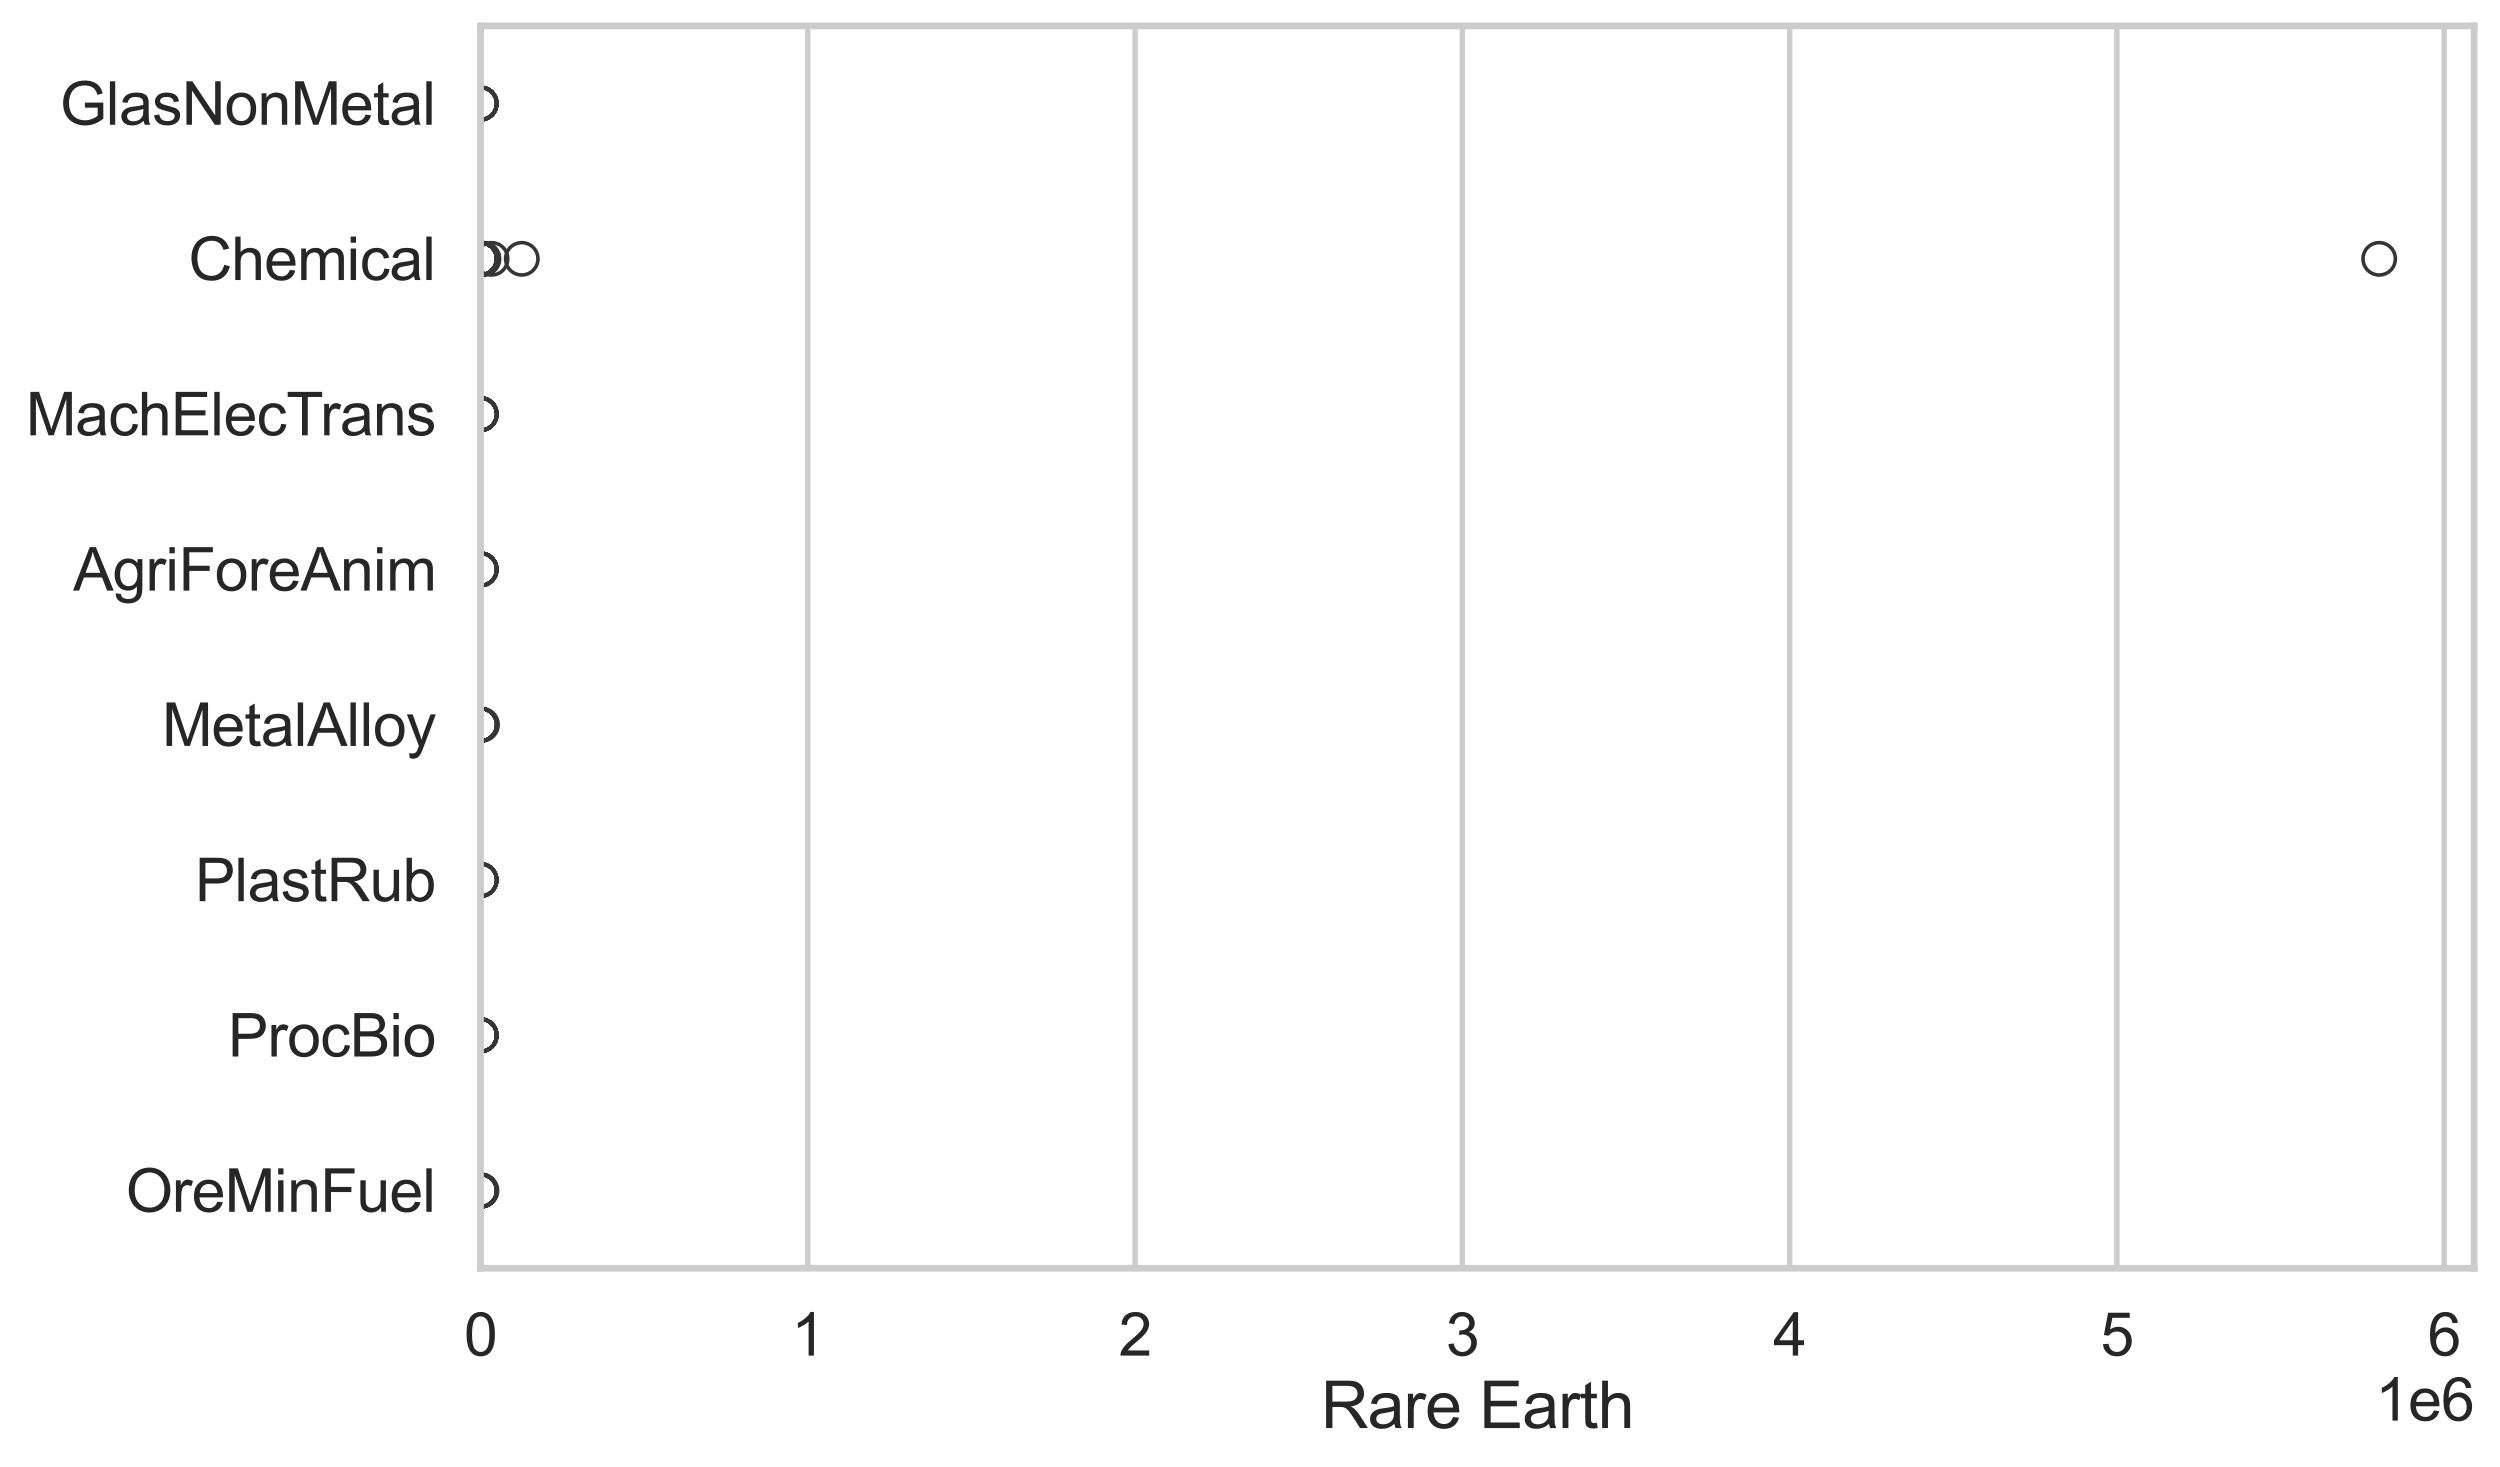 <?xml version="1.0" encoding="utf-8" standalone="no"?>
<!DOCTYPE svg PUBLIC "-//W3C//DTD SVG 1.1//EN"
  "http://www.w3.org/Graphics/SVG/1.1/DTD/svg11.dtd">
<svg xmlns:xlink="http://www.w3.org/1999/xlink" width="695.577pt" height="408.111pt" viewBox="0 0 695.577 408.111" xmlns="http://www.w3.org/2000/svg" version="1.1">
 <defs>
  <style type="text/css">*{stroke-linejoin: round; stroke-linecap: butt}</style>
 </defs>
 <g id="figure_1">
  <g id="patch_1">
   <path d="M 0 408.111 
L 695.577 408.111 
L 695.577 0 
L 0 0 
z
" style="fill: #ffffff"/>
  </g>
  <g id="axes_1">
   <g id="patch_2">
    <path d="M 133.697 352.86 
L 688.377 352.86 
L 688.377 7.2 
L 133.697 7.2 
z
" style="fill: #ffffff"/>
   </g>
   <g id="matplotlib.axis_1">
    <g id="xtick_1">
     <g id="line2d_1">
      <path d="M 133.697 352.86 
L 133.697 7.2 
" clip-path="url(#p381511a9e2)" style="fill: none; stroke: #cccccc; stroke-width: 1.5; stroke-linecap: round"/>
     </g>
     <g id="text_1">
      <!-- 0 -->
      <g style="fill: #262626" transform="translate(129.109 377.17) scale(0.165 -0.165)">
       <defs>
        <path id="ArialMT-30" d="M 266 2259 
Q 266 3072 433 3567 
Q 600 4063 929 4331 
Q 1259 4600 1759 4600 
Q 2128 4600 2406 4451 
Q 2684 4303 2865 4023 
Q 3047 3744 3150 3342 
Q 3253 2941 3253 2259 
Q 3253 1453 3087 958 
Q 2922 463 2592 192 
Q 2263 -78 1759 -78 
Q 1097 -78 719 397 
Q 266 969 266 2259 
z
M 844 2259 
Q 844 1131 1108 757 
Q 1372 384 1759 384 
Q 2147 384 2411 759 
Q 2675 1134 2675 2259 
Q 2675 3391 2411 3762 
Q 2147 4134 1753 4134 
Q 1366 4134 1134 3806 
Q 844 3388 844 2259 
z
" transform="scale(0.016)"/>
       </defs>
       <use xlink:href="#ArialMT-30"/>
      </g>
     </g>
    </g>
    <g id="xtick_2">
     <g id="line2d_2">
      <path d="M 224.755 352.86 
L 224.755 7.2 
" clip-path="url(#p381511a9e2)" style="fill: none; stroke: #cccccc; stroke-width: 1.5; stroke-linecap: round"/>
     </g>
     <g id="text_2">
      <!-- 1 -->
      <g style="fill: #262626" transform="translate(220.168 377.17) scale(0.165 -0.165)">
       <defs>
        <path id="ArialMT-31" d="M 2384 0 
L 1822 0 
L 1822 3584 
Q 1619 3391 1289 3197 
Q 959 3003 697 2906 
L 697 3450 
Q 1169 3672 1522 3987 
Q 1875 4303 2022 4600 
L 2384 4600 
L 2384 0 
z
" transform="scale(0.016)"/>
       </defs>
       <use xlink:href="#ArialMT-31"/>
      </g>
     </g>
    </g>
    <g id="xtick_3">
     <g id="line2d_3">
      <path d="M 315.814 352.86 
L 315.814 7.2 
" clip-path="url(#p381511a9e2)" style="fill: none; stroke: #cccccc; stroke-width: 1.5; stroke-linecap: round"/>
     </g>
     <g id="text_3">
      <!-- 2 -->
      <g style="fill: #262626" transform="translate(311.226 377.17) scale(0.165 -0.165)">
       <defs>
        <path id="ArialMT-32" d="M 3222 541 
L 3222 0 
L 194 0 
Q 188 203 259 391 
Q 375 700 629 1000 
Q 884 1300 1366 1694 
Q 2113 2306 2375 2664 
Q 2638 3022 2638 3341 
Q 2638 3675 2398 3904 
Q 2159 4134 1775 4134 
Q 1369 4134 1125 3890 
Q 881 3647 878 3216 
L 300 3275 
Q 359 3922 746 4261 
Q 1134 4600 1788 4600 
Q 2447 4600 2831 4234 
Q 3216 3869 3216 3328 
Q 3216 3053 3103 2787 
Q 2991 2522 2730 2228 
Q 2469 1934 1863 1422 
Q 1356 997 1212 845 
Q 1069 694 975 541 
L 3222 541 
z
" transform="scale(0.016)"/>
       </defs>
       <use xlink:href="#ArialMT-32"/>
      </g>
     </g>
    </g>
    <g id="xtick_4">
     <g id="line2d_4">
      <path d="M 406.873 352.86 
L 406.873 7.2 
" clip-path="url(#p381511a9e2)" style="fill: none; stroke: #cccccc; stroke-width: 1.5; stroke-linecap: round"/>
     </g>
     <g id="text_4">
      <!-- 3 -->
      <g style="fill: #262626" transform="translate(402.285 377.17) scale(0.165 -0.165)">
       <defs>
        <path id="ArialMT-33" d="M 269 1209 
L 831 1284 
Q 928 806 1161 595 
Q 1394 384 1728 384 
Q 2125 384 2398 659 
Q 2672 934 2672 1341 
Q 2672 1728 2419 1979 
Q 2166 2231 1775 2231 
Q 1616 2231 1378 2169 
L 1441 2663 
Q 1497 2656 1531 2656 
Q 1891 2656 2178 2843 
Q 2466 3031 2466 3422 
Q 2466 3731 2256 3934 
Q 2047 4138 1716 4138 
Q 1388 4138 1169 3931 
Q 950 3725 888 3313 
L 325 3413 
Q 428 3978 793 4289 
Q 1159 4600 1703 4600 
Q 2078 4600 2393 4439 
Q 2709 4278 2876 4000 
Q 3044 3722 3044 3409 
Q 3044 3113 2884 2869 
Q 2725 2625 2413 2481 
Q 2819 2388 3044 2092 
Q 3269 1797 3269 1353 
Q 3269 753 2831 336 
Q 2394 -81 1725 -81 
Q 1122 -81 723 278 
Q 325 638 269 1209 
z
" transform="scale(0.016)"/>
       </defs>
       <use xlink:href="#ArialMT-33"/>
      </g>
     </g>
    </g>
    <g id="xtick_5">
     <g id="line2d_5">
      <path d="M 497.931 352.86 
L 497.931 7.2 
" clip-path="url(#p381511a9e2)" style="fill: none; stroke: #cccccc; stroke-width: 1.5; stroke-linecap: round"/>
     </g>
     <g id="text_5">
      <!-- 4 -->
      <g style="fill: #262626" transform="translate(493.343 377.17) scale(0.165 -0.165)">
       <defs>
        <path id="ArialMT-34" d="M 2069 0 
L 2069 1097 
L 81 1097 
L 81 1613 
L 2172 4581 
L 2631 4581 
L 2631 1613 
L 3250 1613 
L 3250 1097 
L 2631 1097 
L 2631 0 
L 2069 0 
z
M 2069 1613 
L 2069 3678 
L 634 1613 
L 2069 1613 
z
" transform="scale(0.016)"/>
       </defs>
       <use xlink:href="#ArialMT-34"/>
      </g>
     </g>
    </g>
    <g id="xtick_6">
     <g id="line2d_6">
      <path d="M 588.99 352.86 
L 588.99 7.2 
" clip-path="url(#p381511a9e2)" style="fill: none; stroke: #cccccc; stroke-width: 1.5; stroke-linecap: round"/>
     </g>
     <g id="text_6">
      <!-- 5 -->
      <g style="fill: #262626" transform="translate(584.402 377.17) scale(0.165 -0.165)">
       <defs>
        <path id="ArialMT-35" d="M 266 1200 
L 856 1250 
Q 922 819 1161 601 
Q 1400 384 1738 384 
Q 2144 384 2425 690 
Q 2706 997 2706 1503 
Q 2706 1984 2436 2262 
Q 2166 2541 1728 2541 
Q 1456 2541 1237 2417 
Q 1019 2294 894 2097 
L 366 2166 
L 809 4519 
L 3088 4519 
L 3088 3981 
L 1259 3981 
L 1013 2750 
Q 1425 3038 1878 3038 
Q 2478 3038 2890 2622 
Q 3303 2206 3303 1553 
Q 3303 931 2941 478 
Q 2500 -78 1738 -78 
Q 1113 -78 717 272 
Q 322 622 266 1200 
z
" transform="scale(0.016)"/>
       </defs>
       <use xlink:href="#ArialMT-35"/>
      </g>
     </g>
    </g>
    <g id="xtick_7">
     <g id="line2d_7">
      <path d="M 680.048 352.86 
L 680.048 7.2 
" clip-path="url(#p381511a9e2)" style="fill: none; stroke: #cccccc; stroke-width: 1.5; stroke-linecap: round"/>
     </g>
     <g id="text_7">
      <!-- 6 -->
      <g style="fill: #262626" transform="translate(675.46 377.17) scale(0.165 -0.165)">
       <defs>
        <path id="ArialMT-36" d="M 3184 3459 
L 2625 3416 
Q 2550 3747 2413 3897 
Q 2184 4138 1850 4138 
Q 1581 4138 1378 3988 
Q 1113 3794 959 3422 
Q 806 3050 800 2363 
Q 1003 2672 1297 2822 
Q 1591 2972 1913 2972 
Q 2475 2972 2870 2558 
Q 3266 2144 3266 1488 
Q 3266 1056 3080 686 
Q 2894 316 2569 119 
Q 2244 -78 1831 -78 
Q 1128 -78 684 439 
Q 241 956 241 2144 
Q 241 3472 731 4075 
Q 1159 4600 1884 4600 
Q 2425 4600 2770 4297 
Q 3116 3994 3184 3459 
z
M 888 1484 
Q 888 1194 1011 928 
Q 1134 663 1356 523 
Q 1578 384 1822 384 
Q 2178 384 2434 671 
Q 2691 959 2691 1453 
Q 2691 1928 2437 2201 
Q 2184 2475 1800 2475 
Q 1419 2475 1153 2201 
Q 888 1928 888 1484 
z
" transform="scale(0.016)"/>
       </defs>
       <use xlink:href="#ArialMT-36"/>
      </g>
     </g>
    </g>
    <g id="text_8">
     <!-- Rare Earth -->
     <g style="fill: #262626" transform="translate(367.521 397.334) scale(0.18 -0.18)">
      <defs>
       <path id="ArialMT-52" d="M 503 0 
L 503 4581 
L 2534 4581 
Q 3147 4581 3465 4457 
Q 3784 4334 3975 4021 
Q 4166 3709 4166 3331 
Q 4166 2844 3850 2509 
Q 3534 2175 2875 2084 
Q 3116 1969 3241 1856 
Q 3506 1613 3744 1247 
L 4541 0 
L 3778 0 
L 3172 953 
Q 2906 1366 2734 1584 
Q 2563 1803 2427 1890 
Q 2291 1978 2150 2013 
Q 2047 2034 1813 2034 
L 1109 2034 
L 1109 0 
L 503 0 
z
M 1109 2559 
L 2413 2559 
Q 2828 2559 3062 2645 
Q 3297 2731 3419 2920 
Q 3541 3109 3541 3331 
Q 3541 3656 3305 3865 
Q 3069 4075 2559 4075 
L 1109 4075 
L 1109 2559 
z
" transform="scale(0.016)"/>
       <path id="ArialMT-61" d="M 2588 409 
Q 2275 144 1986 34 
Q 1697 -75 1366 -75 
Q 819 -75 525 192 
Q 231 459 231 875 
Q 231 1119 342 1320 
Q 453 1522 633 1644 
Q 813 1766 1038 1828 
Q 1203 1872 1538 1913 
Q 2219 1994 2541 2106 
Q 2544 2222 2544 2253 
Q 2544 2597 2384 2738 
Q 2169 2928 1744 2928 
Q 1347 2928 1158 2789 
Q 969 2650 878 2297 
L 328 2372 
Q 403 2725 575 2942 
Q 747 3159 1072 3276 
Q 1397 3394 1825 3394 
Q 2250 3394 2515 3294 
Q 2781 3194 2906 3042 
Q 3031 2891 3081 2659 
Q 3109 2516 3109 2141 
L 3109 1391 
Q 3109 606 3145 398 
Q 3181 191 3288 0 
L 2700 0 
Q 2613 175 2588 409 
z
M 2541 1666 
Q 2234 1541 1622 1453 
Q 1275 1403 1131 1340 
Q 988 1278 909 1158 
Q 831 1038 831 891 
Q 831 666 1001 516 
Q 1172 366 1500 366 
Q 1825 366 2078 508 
Q 2331 650 2450 897 
Q 2541 1088 2541 1459 
L 2541 1666 
z
" transform="scale(0.016)"/>
       <path id="ArialMT-72" d="M 416 0 
L 416 3319 
L 922 3319 
L 922 2816 
Q 1116 3169 1280 3281 
Q 1444 3394 1641 3394 
Q 1925 3394 2219 3213 
L 2025 2691 
Q 1819 2813 1613 2813 
Q 1428 2813 1281 2702 
Q 1134 2591 1072 2394 
Q 978 2094 978 1738 
L 978 0 
L 416 0 
z
" transform="scale(0.016)"/>
       <path id="ArialMT-65" d="M 2694 1069 
L 3275 997 
Q 3138 488 2766 206 
Q 2394 -75 1816 -75 
Q 1088 -75 661 373 
Q 234 822 234 1631 
Q 234 2469 665 2931 
Q 1097 3394 1784 3394 
Q 2450 3394 2872 2941 
Q 3294 2488 3294 1666 
Q 3294 1616 3291 1516 
L 816 1516 
Q 847 969 1125 678 
Q 1403 388 1819 388 
Q 2128 388 2347 550 
Q 2566 713 2694 1069 
z
M 847 1978 
L 2700 1978 
Q 2663 2397 2488 2606 
Q 2219 2931 1791 2931 
Q 1403 2931 1139 2672 
Q 875 2413 847 1978 
z
" transform="scale(0.016)"/>
       <path id="ArialMT-20" transform="scale(0.016)"/>
       <path id="ArialMT-45" d="M 506 0 
L 506 4581 
L 3819 4581 
L 3819 4041 
L 1113 4041 
L 1113 2638 
L 3647 2638 
L 3647 2100 
L 1113 2100 
L 1113 541 
L 3925 541 
L 3925 0 
L 506 0 
z
" transform="scale(0.016)"/>
       <path id="ArialMT-74" d="M 1650 503 
L 1731 6 
Q 1494 -44 1306 -44 
Q 1000 -44 831 53 
Q 663 150 594 308 
Q 525 466 525 972 
L 525 2881 
L 113 2881 
L 113 3319 
L 525 3319 
L 525 4141 
L 1084 4478 
L 1084 3319 
L 1650 3319 
L 1650 2881 
L 1084 2881 
L 1084 941 
Q 1084 700 1114 631 
Q 1144 563 1211 522 
Q 1278 481 1403 481 
Q 1497 481 1650 503 
z
" transform="scale(0.016)"/>
       <path id="ArialMT-68" d="M 422 0 
L 422 4581 
L 984 4581 
L 984 2938 
Q 1378 3394 1978 3394 
Q 2347 3394 2619 3248 
Q 2891 3103 3008 2847 
Q 3125 2591 3125 2103 
L 3125 0 
L 2563 0 
L 2563 2103 
Q 2563 2525 2380 2717 
Q 2197 2909 1863 2909 
Q 1613 2909 1392 2779 
Q 1172 2650 1078 2428 
Q 984 2206 984 1816 
L 984 0 
L 422 0 
z
" transform="scale(0.016)"/>
      </defs>
      <use xlink:href="#ArialMT-52"/>
      <use xlink:href="#ArialMT-61" transform="translate(72.217 0)"/>
      <use xlink:href="#ArialMT-72" transform="translate(127.832 0)"/>
      <use xlink:href="#ArialMT-65" transform="translate(161.133 0)"/>
      <use xlink:href="#ArialMT-20" transform="translate(216.748 0)"/>
      <use xlink:href="#ArialMT-45" transform="translate(244.531 0)"/>
      <use xlink:href="#ArialMT-61" transform="translate(311.23 0)"/>
      <use xlink:href="#ArialMT-72" transform="translate(366.846 0)"/>
      <use xlink:href="#ArialMT-74" transform="translate(400.146 0)"/>
      <use xlink:href="#ArialMT-68" transform="translate(427.93 0)"/>
     </g>
    </g>
    <g id="text_9">
     <!-- 1e6 -->
     <g style="fill: #262626" transform="translate(660.85 395.26) scale(0.165 -0.165)">
      <use xlink:href="#ArialMT-31"/>
      <use xlink:href="#ArialMT-65" transform="translate(55.615 0)"/>
      <use xlink:href="#ArialMT-36" transform="translate(111.23 0)"/>
     </g>
    </g>
   </g>
   <g id="matplotlib.axis_2">
    <g id="ytick_1">
     <g id="text_10">
      <!-- GlasNonMetal -->
      <g style="fill: #262626" transform="translate(16.659 34.709) scale(0.165 -0.165)">
       <defs>
        <path id="ArialMT-47" d="M 2638 1797 
L 2638 2334 
L 4578 2338 
L 4578 638 
Q 4131 281 3656 101 
Q 3181 -78 2681 -78 
Q 2006 -78 1454 211 
Q 903 500 622 1047 
Q 341 1594 341 2269 
Q 341 2938 620 3517 
Q 900 4097 1425 4378 
Q 1950 4659 2634 4659 
Q 3131 4659 3532 4498 
Q 3934 4338 4162 4050 
Q 4391 3763 4509 3300 
L 3963 3150 
Q 3859 3500 3706 3700 
Q 3553 3900 3268 4020 
Q 2984 4141 2638 4141 
Q 2222 4141 1919 4014 
Q 1616 3888 1430 3681 
Q 1244 3475 1141 3228 
Q 966 2803 966 2306 
Q 966 1694 1177 1281 
Q 1388 869 1791 669 
Q 2194 469 2647 469 
Q 3041 469 3416 620 
Q 3791 772 3984 944 
L 3984 1797 
L 2638 1797 
z
" transform="scale(0.016)"/>
        <path id="ArialMT-6c" d="M 409 0 
L 409 4581 
L 972 4581 
L 972 0 
L 409 0 
z
" transform="scale(0.016)"/>
        <path id="ArialMT-73" d="M 197 991 
L 753 1078 
Q 800 744 1014 566 
Q 1228 388 1613 388 
Q 2000 388 2187 545 
Q 2375 703 2375 916 
Q 2375 1106 2209 1216 
Q 2094 1291 1634 1406 
Q 1016 1563 777 1677 
Q 538 1791 414 1992 
Q 291 2194 291 2438 
Q 291 2659 392 2848 
Q 494 3038 669 3163 
Q 800 3259 1026 3326 
Q 1253 3394 1513 3394 
Q 1903 3394 2198 3281 
Q 2494 3169 2634 2976 
Q 2775 2784 2828 2463 
L 2278 2388 
Q 2241 2644 2061 2787 
Q 1881 2931 1553 2931 
Q 1166 2931 1000 2803 
Q 834 2675 834 2503 
Q 834 2394 903 2306 
Q 972 2216 1119 2156 
Q 1203 2125 1616 2013 
Q 2213 1853 2448 1751 
Q 2684 1650 2818 1456 
Q 2953 1263 2953 975 
Q 2953 694 2789 445 
Q 2625 197 2315 61 
Q 2006 -75 1616 -75 
Q 969 -75 630 194 
Q 291 463 197 991 
z
" transform="scale(0.016)"/>
        <path id="ArialMT-4e" d="M 488 0 
L 488 4581 
L 1109 4581 
L 3516 984 
L 3516 4581 
L 4097 4581 
L 4097 0 
L 3475 0 
L 1069 3600 
L 1069 0 
L 488 0 
z
" transform="scale(0.016)"/>
        <path id="ArialMT-6f" d="M 213 1659 
Q 213 2581 725 3025 
Q 1153 3394 1769 3394 
Q 2453 3394 2887 2945 
Q 3322 2497 3322 1706 
Q 3322 1066 3130 698 
Q 2938 331 2570 128 
Q 2203 -75 1769 -75 
Q 1072 -75 642 372 
Q 213 819 213 1659 
z
M 791 1659 
Q 791 1022 1069 705 
Q 1347 388 1769 388 
Q 2188 388 2466 706 
Q 2744 1025 2744 1678 
Q 2744 2294 2464 2611 
Q 2184 2928 1769 2928 
Q 1347 2928 1069 2612 
Q 791 2297 791 1659 
z
" transform="scale(0.016)"/>
        <path id="ArialMT-6e" d="M 422 0 
L 422 3319 
L 928 3319 
L 928 2847 
Q 1294 3394 1984 3394 
Q 2284 3394 2536 3286 
Q 2788 3178 2913 3003 
Q 3038 2828 3088 2588 
Q 3119 2431 3119 2041 
L 3119 0 
L 2556 0 
L 2556 2019 
Q 2556 2363 2490 2533 
Q 2425 2703 2258 2804 
Q 2091 2906 1866 2906 
Q 1506 2906 1245 2678 
Q 984 2450 984 1813 
L 984 0 
L 422 0 
z
" transform="scale(0.016)"/>
        <path id="ArialMT-4d" d="M 475 0 
L 475 4581 
L 1388 4581 
L 2472 1338 
Q 2622 884 2691 659 
Q 2769 909 2934 1394 
L 4031 4581 
L 4847 4581 
L 4847 0 
L 4263 0 
L 4263 3834 
L 2931 0 
L 2384 0 
L 1059 3900 
L 1059 0 
L 475 0 
z
" transform="scale(0.016)"/>
       </defs>
       <use xlink:href="#ArialMT-47"/>
       <use xlink:href="#ArialMT-6c" transform="translate(77.783 0)"/>
       <use xlink:href="#ArialMT-61" transform="translate(100 0)"/>
       <use xlink:href="#ArialMT-73" transform="translate(155.615 0)"/>
       <use xlink:href="#ArialMT-4e" transform="translate(205.615 0)"/>
       <use xlink:href="#ArialMT-6f" transform="translate(277.832 0)"/>
       <use xlink:href="#ArialMT-6e" transform="translate(333.447 0)"/>
       <use xlink:href="#ArialMT-4d" transform="translate(389.062 0)"/>
       <use xlink:href="#ArialMT-65" transform="translate(472.363 0)"/>
       <use xlink:href="#ArialMT-74" transform="translate(527.979 0)"/>
       <use xlink:href="#ArialMT-61" transform="translate(555.762 0)"/>
       <use xlink:href="#ArialMT-6c" transform="translate(611.377 0)"/>
      </g>
     </g>
    </g>
    <g id="ytick_2">
     <g id="text_11">
      <!-- Chemical -->
      <g style="fill: #262626" transform="translate(52.428 77.916) scale(0.165 -0.165)">
       <defs>
        <path id="ArialMT-43" d="M 3763 1606 
L 4369 1453 
Q 4178 706 3683 314 
Q 3188 -78 2472 -78 
Q 1731 -78 1267 223 
Q 803 525 561 1097 
Q 319 1669 319 2325 
Q 319 3041 592 3573 
Q 866 4106 1370 4382 
Q 1875 4659 2481 4659 
Q 3169 4659 3637 4309 
Q 4106 3959 4291 3325 
L 3694 3184 
Q 3534 3684 3231 3912 
Q 2928 4141 2469 4141 
Q 1941 4141 1586 3887 
Q 1231 3634 1087 3207 
Q 944 2781 944 2328 
Q 944 1744 1114 1308 
Q 1284 872 1643 656 
Q 2003 441 2422 441 
Q 2931 441 3284 734 
Q 3638 1028 3763 1606 
z
" transform="scale(0.016)"/>
        <path id="ArialMT-6d" d="M 422 0 
L 422 3319 
L 925 3319 
L 925 2853 
Q 1081 3097 1340 3245 
Q 1600 3394 1931 3394 
Q 2300 3394 2536 3241 
Q 2772 3088 2869 2813 
Q 3263 3394 3894 3394 
Q 4388 3394 4653 3120 
Q 4919 2847 4919 2278 
L 4919 0 
L 4359 0 
L 4359 2091 
Q 4359 2428 4304 2576 
Q 4250 2725 4106 2815 
Q 3963 2906 3769 2906 
Q 3419 2906 3187 2673 
Q 2956 2441 2956 1928 
L 2956 0 
L 2394 0 
L 2394 2156 
Q 2394 2531 2256 2718 
Q 2119 2906 1806 2906 
Q 1569 2906 1367 2781 
Q 1166 2656 1075 2415 
Q 984 2175 984 1722 
L 984 0 
L 422 0 
z
" transform="scale(0.016)"/>
        <path id="ArialMT-69" d="M 425 3934 
L 425 4581 
L 988 4581 
L 988 3934 
L 425 3934 
z
M 425 0 
L 425 3319 
L 988 3319 
L 988 0 
L 425 0 
z
" transform="scale(0.016)"/>
        <path id="ArialMT-63" d="M 2588 1216 
L 3141 1144 
Q 3050 572 2676 248 
Q 2303 -75 1759 -75 
Q 1078 -75 664 370 
Q 250 816 250 1647 
Q 250 2184 428 2587 
Q 606 2991 970 3192 
Q 1334 3394 1763 3394 
Q 2303 3394 2647 3120 
Q 2991 2847 3088 2344 
L 2541 2259 
Q 2463 2594 2264 2762 
Q 2066 2931 1784 2931 
Q 1359 2931 1093 2626 
Q 828 2322 828 1663 
Q 828 994 1084 691 
Q 1341 388 1753 388 
Q 2084 388 2306 591 
Q 2528 794 2588 1216 
z
" transform="scale(0.016)"/>
       </defs>
       <use xlink:href="#ArialMT-43"/>
       <use xlink:href="#ArialMT-68" transform="translate(72.217 0)"/>
       <use xlink:href="#ArialMT-65" transform="translate(127.832 0)"/>
       <use xlink:href="#ArialMT-6d" transform="translate(183.447 0)"/>
       <use xlink:href="#ArialMT-69" transform="translate(266.748 0)"/>
       <use xlink:href="#ArialMT-63" transform="translate(288.965 0)"/>
       <use xlink:href="#ArialMT-61" transform="translate(338.965 0)"/>
       <use xlink:href="#ArialMT-6c" transform="translate(394.58 0)"/>
      </g>
     </g>
    </g>
    <g id="ytick_3">
     <g id="text_12">
      <!-- MachElecTrans -->
      <g style="fill: #262626" transform="translate(7.2 121.124) scale(0.165 -0.165)">
       <defs>
        <path id="ArialMT-54" d="M 1659 0 
L 1659 4041 
L 150 4041 
L 150 4581 
L 3781 4581 
L 3781 4041 
L 2266 4041 
L 2266 0 
L 1659 0 
z
" transform="scale(0.016)"/>
       </defs>
       <use xlink:href="#ArialMT-4d"/>
       <use xlink:href="#ArialMT-61" transform="translate(83.301 0)"/>
       <use xlink:href="#ArialMT-63" transform="translate(138.916 0)"/>
       <use xlink:href="#ArialMT-68" transform="translate(188.916 0)"/>
       <use xlink:href="#ArialMT-45" transform="translate(244.531 0)"/>
       <use xlink:href="#ArialMT-6c" transform="translate(311.23 0)"/>
       <use xlink:href="#ArialMT-65" transform="translate(333.447 0)"/>
       <use xlink:href="#ArialMT-63" transform="translate(389.062 0)"/>
       <use xlink:href="#ArialMT-54" transform="translate(439.062 0)"/>
       <use xlink:href="#ArialMT-72" transform="translate(496.396 0)"/>
       <use xlink:href="#ArialMT-61" transform="translate(529.697 0)"/>
       <use xlink:href="#ArialMT-6e" transform="translate(585.312 0)"/>
       <use xlink:href="#ArialMT-73" transform="translate(640.928 0)"/>
      </g>
     </g>
    </g>
    <g id="ytick_4">
     <g id="text_13">
      <!-- AgriForeAnim -->
      <g style="fill: #262626" transform="translate(20.341 164.331) scale(0.165 -0.165)">
       <defs>
        <path id="ArialMT-41" d="M -9 0 
L 1750 4581 
L 2403 4581 
L 4278 0 
L 3588 0 
L 3053 1388 
L 1138 1388 
L 634 0 
L -9 0 
z
M 1313 1881 
L 2866 1881 
L 2388 3150 
Q 2169 3728 2063 4100 
Q 1975 3659 1816 3225 
L 1313 1881 
z
" transform="scale(0.016)"/>
        <path id="ArialMT-67" d="M 319 -275 
L 866 -356 
Q 900 -609 1056 -725 
Q 1266 -881 1628 -881 
Q 2019 -881 2231 -725 
Q 2444 -569 2519 -288 
Q 2563 -116 2559 434 
Q 2191 0 1641 0 
Q 956 0 581 494 
Q 206 988 206 1678 
Q 206 2153 378 2554 
Q 550 2956 876 3175 
Q 1203 3394 1644 3394 
Q 2231 3394 2613 2919 
L 2613 3319 
L 3131 3319 
L 3131 450 
Q 3131 -325 2973 -648 
Q 2816 -972 2473 -1159 
Q 2131 -1347 1631 -1347 
Q 1038 -1347 672 -1080 
Q 306 -813 319 -275 
z
M 784 1719 
Q 784 1066 1043 766 
Q 1303 466 1694 466 
Q 2081 466 2343 764 
Q 2606 1063 2606 1700 
Q 2606 2309 2336 2618 
Q 2066 2928 1684 2928 
Q 1309 2928 1046 2623 
Q 784 2319 784 1719 
z
" transform="scale(0.016)"/>
        <path id="ArialMT-46" d="M 525 0 
L 525 4581 
L 3616 4581 
L 3616 4041 
L 1131 4041 
L 1131 2622 
L 3281 2622 
L 3281 2081 
L 1131 2081 
L 1131 0 
L 525 0 
z
" transform="scale(0.016)"/>
       </defs>
       <use xlink:href="#ArialMT-41"/>
       <use xlink:href="#ArialMT-67" transform="translate(66.699 0)"/>
       <use xlink:href="#ArialMT-72" transform="translate(122.314 0)"/>
       <use xlink:href="#ArialMT-69" transform="translate(155.615 0)"/>
       <use xlink:href="#ArialMT-46" transform="translate(177.832 0)"/>
       <use xlink:href="#ArialMT-6f" transform="translate(238.916 0)"/>
       <use xlink:href="#ArialMT-72" transform="translate(294.531 0)"/>
       <use xlink:href="#ArialMT-65" transform="translate(327.832 0)"/>
       <use xlink:href="#ArialMT-41" transform="translate(383.447 0)"/>
       <use xlink:href="#ArialMT-6e" transform="translate(450.146 0)"/>
       <use xlink:href="#ArialMT-69" transform="translate(505.762 0)"/>
       <use xlink:href="#ArialMT-6d" transform="translate(527.979 0)"/>
      </g>
     </g>
    </g>
    <g id="ytick_5">
     <g id="text_14">
      <!-- MetalAlloy -->
      <g style="fill: #262626" transform="translate(45.088 207.539) scale(0.165 -0.165)">
       <defs>
        <path id="ArialMT-79" d="M 397 -1278 
L 334 -750 
Q 519 -800 656 -800 
Q 844 -800 956 -737 
Q 1069 -675 1141 -563 
Q 1194 -478 1313 -144 
Q 1328 -97 1363 -6 
L 103 3319 
L 709 3319 
L 1400 1397 
Q 1534 1031 1641 628 
Q 1738 1016 1872 1384 
L 2581 3319 
L 3144 3319 
L 1881 -56 
Q 1678 -603 1566 -809 
Q 1416 -1088 1222 -1217 
Q 1028 -1347 759 -1347 
Q 597 -1347 397 -1278 
z
" transform="scale(0.016)"/>
       </defs>
       <use xlink:href="#ArialMT-4d"/>
       <use xlink:href="#ArialMT-65" transform="translate(83.301 0)"/>
       <use xlink:href="#ArialMT-74" transform="translate(138.916 0)"/>
       <use xlink:href="#ArialMT-61" transform="translate(166.699 0)"/>
       <use xlink:href="#ArialMT-6c" transform="translate(222.314 0)"/>
       <use xlink:href="#ArialMT-41" transform="translate(244.531 0)"/>
       <use xlink:href="#ArialMT-6c" transform="translate(311.23 0)"/>
       <use xlink:href="#ArialMT-6c" transform="translate(333.447 0)"/>
       <use xlink:href="#ArialMT-6f" transform="translate(355.664 0)"/>
       <use xlink:href="#ArialMT-79" transform="translate(411.279 0)"/>
      </g>
     </g>
    </g>
    <g id="ytick_6">
     <g id="text_15">
      <!-- PlastRub -->
      <g style="fill: #262626" transform="translate(54.248 250.746) scale(0.165 -0.165)">
       <defs>
        <path id="ArialMT-50" d="M 494 0 
L 494 4581 
L 2222 4581 
Q 2678 4581 2919 4538 
Q 3256 4481 3484 4323 
Q 3713 4166 3852 3881 
Q 3991 3597 3991 3256 
Q 3991 2672 3619 2267 
Q 3247 1863 2275 1863 
L 1100 1863 
L 1100 0 
L 494 0 
z
M 1100 2403 
L 2284 2403 
Q 2872 2403 3119 2622 
Q 3366 2841 3366 3238 
Q 3366 3525 3220 3729 
Q 3075 3934 2838 4000 
Q 2684 4041 2272 4041 
L 1100 4041 
L 1100 2403 
z
" transform="scale(0.016)"/>
        <path id="ArialMT-75" d="M 2597 0 
L 2597 488 
Q 2209 -75 1544 -75 
Q 1250 -75 995 37 
Q 741 150 617 320 
Q 494 491 444 738 
Q 409 903 409 1263 
L 409 3319 
L 972 3319 
L 972 1478 
Q 972 1038 1006 884 
Q 1059 663 1231 536 
Q 1403 409 1656 409 
Q 1909 409 2131 539 
Q 2353 669 2445 892 
Q 2538 1116 2538 1541 
L 2538 3319 
L 3100 3319 
L 3100 0 
L 2597 0 
z
" transform="scale(0.016)"/>
        <path id="ArialMT-62" d="M 941 0 
L 419 0 
L 419 4581 
L 981 4581 
L 981 2947 
Q 1338 3394 1891 3394 
Q 2197 3394 2470 3270 
Q 2744 3147 2920 2923 
Q 3097 2700 3197 2384 
Q 3297 2069 3297 1709 
Q 3297 856 2875 390 
Q 2453 -75 1863 -75 
Q 1275 -75 941 416 
L 941 0 
z
M 934 1684 
Q 934 1088 1097 822 
Q 1363 388 1816 388 
Q 2184 388 2453 708 
Q 2722 1028 2722 1663 
Q 2722 2313 2464 2622 
Q 2206 2931 1841 2931 
Q 1472 2931 1203 2611 
Q 934 2291 934 1684 
z
" transform="scale(0.016)"/>
       </defs>
       <use xlink:href="#ArialMT-50"/>
       <use xlink:href="#ArialMT-6c" transform="translate(66.699 0)"/>
       <use xlink:href="#ArialMT-61" transform="translate(88.916 0)"/>
       <use xlink:href="#ArialMT-73" transform="translate(144.531 0)"/>
       <use xlink:href="#ArialMT-74" transform="translate(194.531 0)"/>
       <use xlink:href="#ArialMT-52" transform="translate(222.314 0)"/>
       <use xlink:href="#ArialMT-75" transform="translate(294.531 0)"/>
       <use xlink:href="#ArialMT-62" transform="translate(350.146 0)"/>
      </g>
     </g>
    </g>
    <g id="ytick_7">
     <g id="text_16">
      <!-- ProcBio -->
      <g style="fill: #262626" transform="translate(63.424 293.954) scale(0.165 -0.165)">
       <defs>
        <path id="ArialMT-42" d="M 469 0 
L 469 4581 
L 2188 4581 
Q 2713 4581 3030 4442 
Q 3347 4303 3526 4014 
Q 3706 3725 3706 3409 
Q 3706 3116 3547 2856 
Q 3388 2597 3066 2438 
Q 3481 2316 3704 2022 
Q 3928 1728 3928 1328 
Q 3928 1006 3792 729 
Q 3656 453 3456 303 
Q 3256 153 2954 76 
Q 2653 0 2216 0 
L 469 0 
z
M 1075 2656 
L 2066 2656 
Q 2469 2656 2644 2709 
Q 2875 2778 2992 2937 
Q 3109 3097 3109 3338 
Q 3109 3566 3000 3739 
Q 2891 3913 2687 3977 
Q 2484 4041 1991 4041 
L 1075 4041 
L 1075 2656 
z
M 1075 541 
L 2216 541 
Q 2509 541 2628 563 
Q 2838 600 2978 687 
Q 3119 775 3209 942 
Q 3300 1109 3300 1328 
Q 3300 1584 3169 1773 
Q 3038 1963 2805 2039 
Q 2572 2116 2134 2116 
L 1075 2116 
L 1075 541 
z
" transform="scale(0.016)"/>
       </defs>
       <use xlink:href="#ArialMT-50"/>
       <use xlink:href="#ArialMT-72" transform="translate(66.699 0)"/>
       <use xlink:href="#ArialMT-6f" transform="translate(100 0)"/>
       <use xlink:href="#ArialMT-63" transform="translate(155.615 0)"/>
       <use xlink:href="#ArialMT-42" transform="translate(205.615 0)"/>
       <use xlink:href="#ArialMT-69" transform="translate(272.314 0)"/>
       <use xlink:href="#ArialMT-6f" transform="translate(294.531 0)"/>
      </g>
     </g>
    </g>
    <g id="ytick_8">
     <g id="text_17">
      <!-- OreMinFuel -->
      <g style="fill: #262626" transform="translate(35.013 337.161) scale(0.165 -0.165)">
       <defs>
        <path id="ArialMT-4f" d="M 309 2231 
Q 309 3372 921 4017 
Q 1534 4663 2503 4663 
Q 3138 4663 3647 4359 
Q 4156 4056 4423 3514 
Q 4691 2972 4691 2284 
Q 4691 1588 4409 1038 
Q 4128 488 3612 205 
Q 3097 -78 2500 -78 
Q 1853 -78 1343 234 
Q 834 547 571 1087 
Q 309 1628 309 2231 
z
M 934 2222 
Q 934 1394 1379 917 
Q 1825 441 2497 441 
Q 3181 441 3623 922 
Q 4066 1403 4066 2288 
Q 4066 2847 3877 3264 
Q 3688 3681 3323 3911 
Q 2959 4141 2506 4141 
Q 1863 4141 1398 3698 
Q 934 3256 934 2222 
z
" transform="scale(0.016)"/>
       </defs>
       <use xlink:href="#ArialMT-4f"/>
       <use xlink:href="#ArialMT-72" transform="translate(77.783 0)"/>
       <use xlink:href="#ArialMT-65" transform="translate(111.084 0)"/>
       <use xlink:href="#ArialMT-4d" transform="translate(166.699 0)"/>
       <use xlink:href="#ArialMT-69" transform="translate(250 0)"/>
       <use xlink:href="#ArialMT-6e" transform="translate(272.217 0)"/>
       <use xlink:href="#ArialMT-46" transform="translate(327.832 0)"/>
       <use xlink:href="#ArialMT-75" transform="translate(388.916 0)"/>
       <use xlink:href="#ArialMT-65" transform="translate(444.531 0)"/>
       <use xlink:href="#ArialMT-6c" transform="translate(500.146 0)"/>
      </g>
     </g>
    </g>
   </g>
   <g id="patch_3">
    <path d="M 133.697 11.521 
L 133.697 46.087 
L 133.697 46.087 
L 133.697 11.521 
L 133.697 11.521 
z
" clip-path="url(#p381511a9e2)" style="fill: #ca74db; stroke: #353535; stroke-linejoin: miter"/>
   </g>
   <g id="line2d_8">
    <path d="M 133.697 28.804 
L 133.697 28.804 
" clip-path="url(#p381511a9e2)" style="fill: none; stroke: #353535"/>
   </g>
   <g id="line2d_9">
    <path d="M 133.697 28.804 
L 133.697 28.804 
" clip-path="url(#p381511a9e2)" style="fill: none; stroke: #353535"/>
   </g>
   <g id="line2d_10">
    <path d="M 133.697 20.162 
L 133.697 37.445 
" clip-path="url(#p381511a9e2)" style="fill: none; stroke: #353535; stroke-linecap: round"/>
   </g>
   <g id="line2d_11">
    <path d="M 133.697 20.162 
L 133.697 37.445 
" clip-path="url(#p381511a9e2)" style="fill: none; stroke: #353535; stroke-linecap: round"/>
   </g>
   <g id="line2d_12">
    <defs>
     <path id="me0bb95a33b" d="M 0 4.5 
C 1.193 4.5 2.338 4.026 3.182 3.182 
C 4.026 2.338 4.5 1.193 4.5 0 
C 4.5 -1.193 4.026 -2.338 3.182 -3.182 
C 2.338 -4.026 1.193 -4.5 0 -4.5 
C -1.193 -4.5 -2.338 -4.026 -3.182 -3.182 
C -4.026 -2.338 -4.5 -1.193 -4.5 0 
C -4.5 1.193 -4.026 2.338 -3.182 3.182 
C -2.338 4.026 -1.193 4.5 0 4.5 
z
" style="stroke: #353535"/>
    </defs>
    <g clip-path="url(#p381511a9e2)">
     <use xlink:href="#me0bb95a33b" x="133.697" y="28.804" style="fill-opacity: 0; stroke: #353535"/>
     <use xlink:href="#me0bb95a33b" x="133.697" y="28.804" style="fill-opacity: 0; stroke: #353535"/>
     <use xlink:href="#me0bb95a33b" x="133.697" y="28.804" style="fill-opacity: 0; stroke: #353535"/>
     <use xlink:href="#me0bb95a33b" x="133.697" y="28.804" style="fill-opacity: 0; stroke: #353535"/>
     <use xlink:href="#me0bb95a33b" x="133.697" y="28.804" style="fill-opacity: 0; stroke: #353535"/>
     <use xlink:href="#me0bb95a33b" x="133.697" y="28.804" style="fill-opacity: 0; stroke: #353535"/>
     <use xlink:href="#me0bb95a33b" x="133.697" y="28.804" style="fill-opacity: 0; stroke: #353535"/>
     <use xlink:href="#me0bb95a33b" x="133.697" y="28.804" style="fill-opacity: 0; stroke: #353535"/>
     <use xlink:href="#me0bb95a33b" x="133.697" y="28.804" style="fill-opacity: 0; stroke: #353535"/>
     <use xlink:href="#me0bb95a33b" x="133.697" y="28.804" style="fill-opacity: 0; stroke: #353535"/>
     <use xlink:href="#me0bb95a33b" x="133.697" y="28.804" style="fill-opacity: 0; stroke: #353535"/>
     <use xlink:href="#me0bb95a33b" x="133.697" y="28.804" style="fill-opacity: 0; stroke: #353535"/>
     <use xlink:href="#me0bb95a33b" x="133.697" y="28.804" style="fill-opacity: 0; stroke: #353535"/>
     <use xlink:href="#me0bb95a33b" x="133.697" y="28.804" style="fill-opacity: 0; stroke: #353535"/>
     <use xlink:href="#me0bb95a33b" x="133.697" y="28.804" style="fill-opacity: 0; stroke: #353535"/>
     <use xlink:href="#me0bb95a33b" x="133.697" y="28.804" style="fill-opacity: 0; stroke: #353535"/>
     <use xlink:href="#me0bb95a33b" x="133.697" y="28.804" style="fill-opacity: 0; stroke: #353535"/>
     <use xlink:href="#me0bb95a33b" x="133.697" y="28.804" style="fill-opacity: 0; stroke: #353535"/>
     <use xlink:href="#me0bb95a33b" x="133.697" y="28.804" style="fill-opacity: 0; stroke: #353535"/>
    </g>
   </g>
   <g id="patch_4">
    <path d="M 133.697 54.728 
L 133.697 89.294 
L 133.697 89.294 
L 133.697 54.728 
L 133.697 54.728 
z
" clip-path="url(#p381511a9e2)" style="fill: #5ca236; stroke: #353535; stroke-linejoin: miter"/>
   </g>
   <g id="line2d_13">
    <path d="M 133.697 72.011 
L 133.697 72.011 
" clip-path="url(#p381511a9e2)" style="fill: none; stroke: #353535"/>
   </g>
   <g id="line2d_14">
    <path d="M 133.697 72.011 
L 133.697 72.011 
" clip-path="url(#p381511a9e2)" style="fill: none; stroke: #353535"/>
   </g>
   <g id="line2d_15">
    <path d="M 133.697 63.37 
L 133.697 80.653 
" clip-path="url(#p381511a9e2)" style="fill: none; stroke: #353535; stroke-linecap: round"/>
   </g>
   <g id="line2d_16">
    <path d="M 133.697 63.37 
L 133.697 80.653 
" clip-path="url(#p381511a9e2)" style="fill: none; stroke: #353535; stroke-linecap: round"/>
   </g>
   <g id="line2d_17">
    <g clip-path="url(#p381511a9e2)">
     <use xlink:href="#me0bb95a33b" x="133.705" y="72.011" style="fill-opacity: 0; stroke: #353535"/>
     <use xlink:href="#me0bb95a33b" x="133.697" y="72.011" style="fill-opacity: 0; stroke: #353535"/>
     <use xlink:href="#me0bb95a33b" x="133.697" y="72.011" style="fill-opacity: 0; stroke: #353535"/>
     <use xlink:href="#me0bb95a33b" x="133.697" y="72.011" style="fill-opacity: 0; stroke: #353535"/>
     <use xlink:href="#me0bb95a33b" x="133.7" y="72.011" style="fill-opacity: 0; stroke: #353535"/>
     <use xlink:href="#me0bb95a33b" x="133.697" y="72.011" style="fill-opacity: 0; stroke: #353535"/>
     <use xlink:href="#me0bb95a33b" x="133.699" y="72.011" style="fill-opacity: 0; stroke: #353535"/>
     <use xlink:href="#me0bb95a33b" x="133.697" y="72.011" style="fill-opacity: 0; stroke: #353535"/>
     <use xlink:href="#me0bb95a33b" x="133.697" y="72.011" style="fill-opacity: 0; stroke: #353535"/>
     <use xlink:href="#me0bb95a33b" x="133.697" y="72.011" style="fill-opacity: 0; stroke: #353535"/>
     <use xlink:href="#me0bb95a33b" x="133.701" y="72.011" style="fill-opacity: 0; stroke: #353535"/>
     <use xlink:href="#me0bb95a33b" x="133.698" y="72.011" style="fill-opacity: 0; stroke: #353535"/>
     <use xlink:href="#me0bb95a33b" x="133.697" y="72.011" style="fill-opacity: 0; stroke: #353535"/>
     <use xlink:href="#me0bb95a33b" x="133.697" y="72.011" style="fill-opacity: 0; stroke: #353535"/>
     <use xlink:href="#me0bb95a33b" x="133.697" y="72.011" style="fill-opacity: 0; stroke: #353535"/>
     <use xlink:href="#me0bb95a33b" x="133.704" y="72.011" style="fill-opacity: 0; stroke: #353535"/>
     <use xlink:href="#me0bb95a33b" x="133.697" y="72.011" style="fill-opacity: 0; stroke: #353535"/>
     <use xlink:href="#me0bb95a33b" x="133.697" y="72.011" style="fill-opacity: 0; stroke: #353535"/>
     <use xlink:href="#me0bb95a33b" x="134.512" y="72.011" style="fill-opacity: 0; stroke: #353535"/>
     <use xlink:href="#me0bb95a33b" x="133.824" y="72.011" style="fill-opacity: 0; stroke: #353535"/>
     <use xlink:href="#me0bb95a33b" x="133.697" y="72.011" style="fill-opacity: 0; stroke: #353535"/>
     <use xlink:href="#me0bb95a33b" x="133.697" y="72.011" style="fill-opacity: 0; stroke: #353535"/>
     <use xlink:href="#me0bb95a33b" x="133.697" y="72.011" style="fill-opacity: 0; stroke: #353535"/>
     <use xlink:href="#me0bb95a33b" x="133.697" y="72.011" style="fill-opacity: 0; stroke: #353535"/>
     <use xlink:href="#me0bb95a33b" x="133.697" y="72.011" style="fill-opacity: 0; stroke: #353535"/>
     <use xlink:href="#me0bb95a33b" x="136.764" y="72.011" style="fill-opacity: 0; stroke: #353535"/>
     <use xlink:href="#me0bb95a33b" x="133.697" y="72.011" style="fill-opacity: 0; stroke: #353535"/>
     <use xlink:href="#me0bb95a33b" x="134.082" y="72.011" style="fill-opacity: 0; stroke: #353535"/>
     <use xlink:href="#me0bb95a33b" x="133.697" y="72.011" style="fill-opacity: 0; stroke: #353535"/>
     <use xlink:href="#me0bb95a33b" x="133.764" y="72.011" style="fill-opacity: 0; stroke: #353535"/>
     <use xlink:href="#me0bb95a33b" x="133.7" y="72.011" style="fill-opacity: 0; stroke: #353535"/>
     <use xlink:href="#me0bb95a33b" x="133.697" y="72.011" style="fill-opacity: 0; stroke: #353535"/>
     <use xlink:href="#me0bb95a33b" x="133.699" y="72.011" style="fill-opacity: 0; stroke: #353535"/>
     <use xlink:href="#me0bb95a33b" x="133.697" y="72.011" style="fill-opacity: 0; stroke: #353535"/>
     <use xlink:href="#me0bb95a33b" x="133.697" y="72.011" style="fill-opacity: 0; stroke: #353535"/>
     <use xlink:href="#me0bb95a33b" x="133.7" y="72.011" style="fill-opacity: 0; stroke: #353535"/>
     <use xlink:href="#me0bb95a33b" x="133.7" y="72.011" style="fill-opacity: 0; stroke: #353535"/>
     <use xlink:href="#me0bb95a33b" x="133.697" y="72.011" style="fill-opacity: 0; stroke: #353535"/>
     <use xlink:href="#me0bb95a33b" x="133.835" y="72.011" style="fill-opacity: 0; stroke: #353535"/>
     <use xlink:href="#me0bb95a33b" x="133.697" y="72.011" style="fill-opacity: 0; stroke: #353535"/>
     <use xlink:href="#me0bb95a33b" x="134.4" y="72.011" style="fill-opacity: 0; stroke: #353535"/>
     <use xlink:href="#me0bb95a33b" x="133.697" y="72.011" style="fill-opacity: 0; stroke: #353535"/>
     <use xlink:href="#me0bb95a33b" x="133.804" y="72.011" style="fill-opacity: 0; stroke: #353535"/>
     <use xlink:href="#me0bb95a33b" x="133.697" y="72.011" style="fill-opacity: 0; stroke: #353535"/>
     <use xlink:href="#me0bb95a33b" x="133.697" y="72.011" style="fill-opacity: 0; stroke: #353535"/>
     <use xlink:href="#me0bb95a33b" x="133.697" y="72.011" style="fill-opacity: 0; stroke: #353535"/>
     <use xlink:href="#me0bb95a33b" x="133.697" y="72.011" style="fill-opacity: 0; stroke: #353535"/>
     <use xlink:href="#me0bb95a33b" x="133.853" y="72.011" style="fill-opacity: 0; stroke: #353535"/>
     <use xlink:href="#me0bb95a33b" x="133.697" y="72.011" style="fill-opacity: 0; stroke: #353535"/>
     <use xlink:href="#me0bb95a33b" x="133.697" y="72.011" style="fill-opacity: 0; stroke: #353535"/>
     <use xlink:href="#me0bb95a33b" x="133.697" y="72.011" style="fill-opacity: 0; stroke: #353535"/>
     <use xlink:href="#me0bb95a33b" x="133.697" y="72.011" style="fill-opacity: 0; stroke: #353535"/>
     <use xlink:href="#me0bb95a33b" x="133.697" y="72.011" style="fill-opacity: 0; stroke: #353535"/>
     <use xlink:href="#me0bb95a33b" x="133.697" y="72.011" style="fill-opacity: 0; stroke: #353535"/>
     <use xlink:href="#me0bb95a33b" x="133.921" y="72.011" style="fill-opacity: 0; stroke: #353535"/>
     <use xlink:href="#me0bb95a33b" x="133.71" y="72.011" style="fill-opacity: 0; stroke: #353535"/>
     <use xlink:href="#me0bb95a33b" x="133.699" y="72.011" style="fill-opacity: 0; stroke: #353535"/>
     <use xlink:href="#me0bb95a33b" x="133.701" y="72.011" style="fill-opacity: 0; stroke: #353535"/>
     <use xlink:href="#me0bb95a33b" x="133.697" y="72.011" style="fill-opacity: 0; stroke: #353535"/>
     <use xlink:href="#me0bb95a33b" x="133.699" y="72.011" style="fill-opacity: 0; stroke: #353535"/>
     <use xlink:href="#me0bb95a33b" x="133.697" y="72.011" style="fill-opacity: 0; stroke: #353535"/>
     <use xlink:href="#me0bb95a33b" x="133.697" y="72.011" style="fill-opacity: 0; stroke: #353535"/>
     <use xlink:href="#me0bb95a33b" x="133.698" y="72.011" style="fill-opacity: 0; stroke: #353535"/>
     <use xlink:href="#me0bb95a33b" x="133.697" y="72.011" style="fill-opacity: 0; stroke: #353535"/>
     <use xlink:href="#me0bb95a33b" x="133.697" y="72.011" style="fill-opacity: 0; stroke: #353535"/>
     <use xlink:href="#me0bb95a33b" x="133.697" y="72.011" style="fill-opacity: 0; stroke: #353535"/>
     <use xlink:href="#me0bb95a33b" x="133.697" y="72.011" style="fill-opacity: 0; stroke: #353535"/>
     <use xlink:href="#me0bb95a33b" x="133.697" y="72.011" style="fill-opacity: 0; stroke: #353535"/>
     <use xlink:href="#me0bb95a33b" x="133.697" y="72.011" style="fill-opacity: 0; stroke: #353535"/>
     <use xlink:href="#me0bb95a33b" x="145.176" y="72.011" style="fill-opacity: 0; stroke: #353535"/>
     <use xlink:href="#me0bb95a33b" x="133.699" y="72.011" style="fill-opacity: 0; stroke: #353535"/>
     <use xlink:href="#me0bb95a33b" x="133.699" y="72.011" style="fill-opacity: 0; stroke: #353535"/>
     <use xlink:href="#me0bb95a33b" x="133.697" y="72.011" style="fill-opacity: 0; stroke: #353535"/>
     <use xlink:href="#me0bb95a33b" x="133.699" y="72.011" style="fill-opacity: 0; stroke: #353535"/>
     <use xlink:href="#me0bb95a33b" x="133.701" y="72.011" style="fill-opacity: 0; stroke: #353535"/>
     <use xlink:href="#me0bb95a33b" x="133.697" y="72.011" style="fill-opacity: 0; stroke: #353535"/>
     <use xlink:href="#me0bb95a33b" x="133.697" y="72.011" style="fill-opacity: 0; stroke: #353535"/>
     <use xlink:href="#me0bb95a33b" x="133.697" y="72.011" style="fill-opacity: 0; stroke: #353535"/>
     <use xlink:href="#me0bb95a33b" x="661.964" y="72.011" style="fill-opacity: 0; stroke: #353535"/>
     <use xlink:href="#me0bb95a33b" x="133.7" y="72.011" style="fill-opacity: 0; stroke: #353535"/>
     <use xlink:href="#me0bb95a33b" x="133.701" y="72.011" style="fill-opacity: 0; stroke: #353535"/>
     <use xlink:href="#me0bb95a33b" x="133.697" y="72.011" style="fill-opacity: 0; stroke: #353535"/>
     <use xlink:href="#me0bb95a33b" x="133.771" y="72.011" style="fill-opacity: 0; stroke: #353535"/>
     <use xlink:href="#me0bb95a33b" x="133.698" y="72.011" style="fill-opacity: 0; stroke: #353535"/>
     <use xlink:href="#me0bb95a33b" x="133.707" y="72.011" style="fill-opacity: 0; stroke: #353535"/>
     <use xlink:href="#me0bb95a33b" x="133.747" y="72.011" style="fill-opacity: 0; stroke: #353535"/>
     <use xlink:href="#me0bb95a33b" x="133.697" y="72.011" style="fill-opacity: 0; stroke: #353535"/>
     <use xlink:href="#me0bb95a33b" x="133.697" y="72.011" style="fill-opacity: 0; stroke: #353535"/>
     <use xlink:href="#me0bb95a33b" x="133.699" y="72.011" style="fill-opacity: 0; stroke: #353535"/>
     <use xlink:href="#me0bb95a33b" x="133.697" y="72.011" style="fill-opacity: 0; stroke: #353535"/>
     <use xlink:href="#me0bb95a33b" x="133.7" y="72.011" style="fill-opacity: 0; stroke: #353535"/>
     <use xlink:href="#me0bb95a33b" x="133.86" y="72.011" style="fill-opacity: 0; stroke: #353535"/>
     <use xlink:href="#me0bb95a33b" x="133.699" y="72.011" style="fill-opacity: 0; stroke: #353535"/>
     <use xlink:href="#me0bb95a33b" x="133.697" y="72.011" style="fill-opacity: 0; stroke: #353535"/>
    </g>
   </g>
   <g id="patch_5">
    <path d="M 133.697 97.936 
L 133.697 132.502 
L 133.697 132.502 
L 133.697 97.936 
L 133.697 97.936 
z
" clip-path="url(#p381511a9e2)" style="fill: #68afd7; stroke: #353535; stroke-linejoin: miter"/>
   </g>
   <g id="line2d_18">
    <path d="M 133.697 115.219 
L 133.697 115.219 
" clip-path="url(#p381511a9e2)" style="fill: none; stroke: #353535"/>
   </g>
   <g id="line2d_19">
    <path d="M 133.697 115.219 
L 133.697 115.219 
" clip-path="url(#p381511a9e2)" style="fill: none; stroke: #353535"/>
   </g>
   <g id="line2d_20">
    <path d="M 133.697 106.577 
L 133.697 123.86 
" clip-path="url(#p381511a9e2)" style="fill: none; stroke: #353535; stroke-linecap: round"/>
   </g>
   <g id="line2d_21">
    <path d="M 133.697 106.577 
L 133.697 123.86 
" clip-path="url(#p381511a9e2)" style="fill: none; stroke: #353535; stroke-linecap: round"/>
   </g>
   <g id="line2d_22">
    <g clip-path="url(#p381511a9e2)">
     <use xlink:href="#me0bb95a33b" x="133.698" y="115.219" style="fill-opacity: 0; stroke: #353535"/>
     <use xlink:href="#me0bb95a33b" x="133.698" y="115.219" style="fill-opacity: 0; stroke: #353535"/>
     <use xlink:href="#me0bb95a33b" x="133.817" y="115.219" style="fill-opacity: 0; stroke: #353535"/>
     <use xlink:href="#me0bb95a33b" x="133.698" y="115.219" style="fill-opacity: 0; stroke: #353535"/>
     <use xlink:href="#me0bb95a33b" x="133.737" y="115.219" style="fill-opacity: 0; stroke: #353535"/>
     <use xlink:href="#me0bb95a33b" x="133.731" y="115.219" style="fill-opacity: 0; stroke: #353535"/>
     <use xlink:href="#me0bb95a33b" x="133.697" y="115.219" style="fill-opacity: 0; stroke: #353535"/>
     <use xlink:href="#me0bb95a33b" x="133.699" y="115.219" style="fill-opacity: 0; stroke: #353535"/>
     <use xlink:href="#me0bb95a33b" x="133.699" y="115.219" style="fill-opacity: 0; stroke: #353535"/>
     <use xlink:href="#me0bb95a33b" x="133.702" y="115.219" style="fill-opacity: 0; stroke: #353535"/>
     <use xlink:href="#me0bb95a33b" x="133.699" y="115.219" style="fill-opacity: 0; stroke: #353535"/>
     <use xlink:href="#me0bb95a33b" x="133.697" y="115.219" style="fill-opacity: 0; stroke: #353535"/>
     <use xlink:href="#me0bb95a33b" x="133.698" y="115.219" style="fill-opacity: 0; stroke: #353535"/>
     <use xlink:href="#me0bb95a33b" x="133.698" y="115.219" style="fill-opacity: 0; stroke: #353535"/>
     <use xlink:href="#me0bb95a33b" x="133.699" y="115.219" style="fill-opacity: 0; stroke: #353535"/>
     <use xlink:href="#me0bb95a33b" x="133.699" y="115.219" style="fill-opacity: 0; stroke: #353535"/>
    </g>
   </g>
   <g id="patch_6">
    <path d="M 133.697 141.143 
L 133.697 175.709 
L 133.697 175.709 
L 133.697 141.143 
L 133.697 141.143 
z
" clip-path="url(#p381511a9e2)" style="fill: #daac58; stroke: #353535; stroke-linejoin: miter"/>
   </g>
   <g id="line2d_23">
    <path d="M 133.697 158.426 
L 133.697 158.426 
" clip-path="url(#p381511a9e2)" style="fill: none; stroke: #353535"/>
   </g>
   <g id="line2d_24">
    <path d="M 133.697 158.426 
L 133.697 158.426 
" clip-path="url(#p381511a9e2)" style="fill: none; stroke: #353535"/>
   </g>
   <g id="line2d_25">
    <path d="M 133.697 149.785 
L 133.697 167.068 
" clip-path="url(#p381511a9e2)" style="fill: none; stroke: #353535; stroke-linecap: round"/>
   </g>
   <g id="line2d_26">
    <path d="M 133.697 149.785 
L 133.697 167.068 
" clip-path="url(#p381511a9e2)" style="fill: none; stroke: #353535; stroke-linecap: round"/>
   </g>
   <g id="line2d_27">
    <g clip-path="url(#p381511a9e2)">
     <use xlink:href="#me0bb95a33b" x="133.697" y="158.426" style="fill-opacity: 0; stroke: #353535"/>
     <use xlink:href="#me0bb95a33b" x="133.697" y="158.426" style="fill-opacity: 0; stroke: #353535"/>
     <use xlink:href="#me0bb95a33b" x="133.697" y="158.426" style="fill-opacity: 0; stroke: #353535"/>
     <use xlink:href="#me0bb95a33b" x="133.697" y="158.426" style="fill-opacity: 0; stroke: #353535"/>
     <use xlink:href="#me0bb95a33b" x="133.697" y="158.426" style="fill-opacity: 0; stroke: #353535"/>
     <use xlink:href="#me0bb95a33b" x="133.697" y="158.426" style="fill-opacity: 0; stroke: #353535"/>
     <use xlink:href="#me0bb95a33b" x="133.697" y="158.426" style="fill-opacity: 0; stroke: #353535"/>
     <use xlink:href="#me0bb95a33b" x="133.697" y="158.426" style="fill-opacity: 0; stroke: #353535"/>
     <use xlink:href="#me0bb95a33b" x="133.697" y="158.426" style="fill-opacity: 0; stroke: #353535"/>
     <use xlink:href="#me0bb95a33b" x="133.697" y="158.426" style="fill-opacity: 0; stroke: #353535"/>
     <use xlink:href="#me0bb95a33b" x="133.697" y="158.426" style="fill-opacity: 0; stroke: #353535"/>
     <use xlink:href="#me0bb95a33b" x="133.697" y="158.426" style="fill-opacity: 0; stroke: #353535"/>
     <use xlink:href="#me0bb95a33b" x="133.697" y="158.426" style="fill-opacity: 0; stroke: #353535"/>
     <use xlink:href="#me0bb95a33b" x="133.697" y="158.426" style="fill-opacity: 0; stroke: #353535"/>
     <use xlink:href="#me0bb95a33b" x="133.697" y="158.426" style="fill-opacity: 0; stroke: #353535"/>
     <use xlink:href="#me0bb95a33b" x="133.697" y="158.426" style="fill-opacity: 0; stroke: #353535"/>
     <use xlink:href="#me0bb95a33b" x="133.697" y="158.426" style="fill-opacity: 0; stroke: #353535"/>
     <use xlink:href="#me0bb95a33b" x="133.697" y="158.426" style="fill-opacity: 0; stroke: #353535"/>
    </g>
   </g>
   <g id="patch_7">
    <path d="M 133.697 184.351 
L 133.697 218.917 
L 133.697 218.917 
L 133.697 184.351 
L 133.697 184.351 
z
" clip-path="url(#p381511a9e2)" style="fill: #166c9c; stroke: #353535; stroke-linejoin: miter"/>
   </g>
   <g id="line2d_28">
    <path d="M 133.697 201.634 
L 133.697 201.634 
" clip-path="url(#p381511a9e2)" style="fill: none; stroke: #353535"/>
   </g>
   <g id="line2d_29">
    <path d="M 133.697 201.634 
L 133.697 201.634 
" clip-path="url(#p381511a9e2)" style="fill: none; stroke: #353535"/>
   </g>
   <g id="line2d_30">
    <path d="M 133.697 192.992 
L 133.697 210.275 
" clip-path="url(#p381511a9e2)" style="fill: none; stroke: #353535; stroke-linecap: round"/>
   </g>
   <g id="line2d_31">
    <path d="M 133.697 192.992 
L 133.697 210.275 
" clip-path="url(#p381511a9e2)" style="fill: none; stroke: #353535; stroke-linecap: round"/>
   </g>
   <g id="line2d_32">
    <g clip-path="url(#p381511a9e2)">
     <use xlink:href="#me0bb95a33b" x="133.697" y="201.634" style="fill-opacity: 0; stroke: #353535"/>
     <use xlink:href="#me0bb95a33b" x="133.697" y="201.634" style="fill-opacity: 0; stroke: #353535"/>
     <use xlink:href="#me0bb95a33b" x="133.702" y="201.634" style="fill-opacity: 0; stroke: #353535"/>
     <use xlink:href="#me0bb95a33b" x="133.713" y="201.634" style="fill-opacity: 0; stroke: #353535"/>
     <use xlink:href="#me0bb95a33b" x="133.697" y="201.634" style="fill-opacity: 0; stroke: #353535"/>
     <use xlink:href="#me0bb95a33b" x="133.697" y="201.634" style="fill-opacity: 0; stroke: #353535"/>
     <use xlink:href="#me0bb95a33b" x="133.697" y="201.634" style="fill-opacity: 0; stroke: #353535"/>
     <use xlink:href="#me0bb95a33b" x="133.697" y="201.634" style="fill-opacity: 0; stroke: #353535"/>
     <use xlink:href="#me0bb95a33b" x="133.697" y="201.634" style="fill-opacity: 0; stroke: #353535"/>
     <use xlink:href="#me0bb95a33b" x="133.742" y="201.634" style="fill-opacity: 0; stroke: #353535"/>
     <use xlink:href="#me0bb95a33b" x="133.697" y="201.634" style="fill-opacity: 0; stroke: #353535"/>
     <use xlink:href="#me0bb95a33b" x="134.098" y="201.634" style="fill-opacity: 0; stroke: #353535"/>
     <use xlink:href="#me0bb95a33b" x="133.759" y="201.634" style="fill-opacity: 0; stroke: #353535"/>
     <use xlink:href="#me0bb95a33b" x="133.702" y="201.634" style="fill-opacity: 0; stroke: #353535"/>
     <use xlink:href="#me0bb95a33b" x="133.699" y="201.634" style="fill-opacity: 0; stroke: #353535"/>
    </g>
   </g>
   <g id="patch_8">
    <path d="M 133.697 227.558 
L 133.697 262.124 
L 133.697 262.124 
L 133.697 227.558 
L 133.697 227.558 
z
" clip-path="url(#p381511a9e2)" style="fill: #ba611b; stroke: #353535; stroke-linejoin: miter"/>
   </g>
   <g id="line2d_33">
    <path d="M 133.697 244.841 
L 133.697 244.841 
" clip-path="url(#p381511a9e2)" style="fill: none; stroke: #353535"/>
   </g>
   <g id="line2d_34">
    <path d="M 133.697 244.841 
L 133.697 244.841 
" clip-path="url(#p381511a9e2)" style="fill: none; stroke: #353535"/>
   </g>
   <g id="line2d_35">
    <path d="M 133.697 236.2 
L 133.697 253.483 
" clip-path="url(#p381511a9e2)" style="fill: none; stroke: #353535; stroke-linecap: round"/>
   </g>
   <g id="line2d_36">
    <path d="M 133.697 236.2 
L 133.697 253.483 
" clip-path="url(#p381511a9e2)" style="fill: none; stroke: #353535; stroke-linecap: round"/>
   </g>
   <g id="line2d_37">
    <g clip-path="url(#p381511a9e2)">
     <use xlink:href="#me0bb95a33b" x="133.7" y="244.841" style="fill-opacity: 0; stroke: #353535"/>
     <use xlink:href="#me0bb95a33b" x="133.699" y="244.841" style="fill-opacity: 0; stroke: #353535"/>
     <use xlink:href="#me0bb95a33b" x="133.697" y="244.841" style="fill-opacity: 0; stroke: #353535"/>
     <use xlink:href="#me0bb95a33b" x="133.697" y="244.841" style="fill-opacity: 0; stroke: #353535"/>
     <use xlink:href="#me0bb95a33b" x="133.7" y="244.841" style="fill-opacity: 0; stroke: #353535"/>
     <use xlink:href="#me0bb95a33b" x="133.697" y="244.841" style="fill-opacity: 0; stroke: #353535"/>
     <use xlink:href="#me0bb95a33b" x="133.697" y="244.841" style="fill-opacity: 0; stroke: #353535"/>
     <use xlink:href="#me0bb95a33b" x="133.699" y="244.841" style="fill-opacity: 0; stroke: #353535"/>
     <use xlink:href="#me0bb95a33b" x="133.697" y="244.841" style="fill-opacity: 0; stroke: #353535"/>
     <use xlink:href="#me0bb95a33b" x="133.699" y="244.841" style="fill-opacity: 0; stroke: #353535"/>
    </g>
   </g>
   <g id="patch_9">
    <path d="M 133.697 270.766 
L 133.697 305.332 
L 133.697 305.332 
L 133.697 270.766 
L 133.697 270.766 
z
" clip-path="url(#p381511a9e2)" style="fill: #e33eb2; stroke: #353535; stroke-linejoin: miter"/>
   </g>
   <g id="line2d_38">
    <path d="M 133.697 288.049 
L 133.697 288.049 
" clip-path="url(#p381511a9e2)" style="fill: none; stroke: #353535"/>
   </g>
   <g id="line2d_39">
    <path d="M 133.697 288.049 
L 133.697 288.049 
" clip-path="url(#p381511a9e2)" style="fill: none; stroke: #353535"/>
   </g>
   <g id="line2d_40">
    <path d="M 133.697 279.407 
L 133.697 296.69 
" clip-path="url(#p381511a9e2)" style="fill: none; stroke: #353535; stroke-linecap: round"/>
   </g>
   <g id="line2d_41">
    <path d="M 133.697 279.407 
L 133.697 296.69 
" clip-path="url(#p381511a9e2)" style="fill: none; stroke: #353535; stroke-linecap: round"/>
   </g>
   <g id="line2d_42">
    <g clip-path="url(#p381511a9e2)">
     <use xlink:href="#me0bb95a33b" x="133.697" y="288.049" style="fill-opacity: 0; stroke: #353535"/>
     <use xlink:href="#me0bb95a33b" x="133.697" y="288.049" style="fill-opacity: 0; stroke: #353535"/>
     <use xlink:href="#me0bb95a33b" x="133.697" y="288.049" style="fill-opacity: 0; stroke: #353535"/>
     <use xlink:href="#me0bb95a33b" x="133.697" y="288.049" style="fill-opacity: 0; stroke: #353535"/>
     <use xlink:href="#me0bb95a33b" x="133.697" y="288.049" style="fill-opacity: 0; stroke: #353535"/>
     <use xlink:href="#me0bb95a33b" x="133.697" y="288.049" style="fill-opacity: 0; stroke: #353535"/>
     <use xlink:href="#me0bb95a33b" x="133.697" y="288.049" style="fill-opacity: 0; stroke: #353535"/>
     <use xlink:href="#me0bb95a33b" x="133.697" y="288.049" style="fill-opacity: 0; stroke: #353535"/>
     <use xlink:href="#me0bb95a33b" x="133.697" y="288.049" style="fill-opacity: 0; stroke: #353535"/>
     <use xlink:href="#me0bb95a33b" x="133.697" y="288.049" style="fill-opacity: 0; stroke: #353535"/>
     <use xlink:href="#me0bb95a33b" x="133.697" y="288.049" style="fill-opacity: 0; stroke: #353535"/>
     <use xlink:href="#me0bb95a33b" x="133.697" y="288.049" style="fill-opacity: 0; stroke: #353535"/>
     <use xlink:href="#me0bb95a33b" x="133.697" y="288.049" style="fill-opacity: 0; stroke: #353535"/>
     <use xlink:href="#me0bb95a33b" x="133.697" y="288.049" style="fill-opacity: 0; stroke: #353535"/>
     <use xlink:href="#me0bb95a33b" x="133.697" y="288.049" style="fill-opacity: 0; stroke: #353535"/>
     <use xlink:href="#me0bb95a33b" x="133.697" y="288.049" style="fill-opacity: 0; stroke: #353535"/>
     <use xlink:href="#me0bb95a33b" x="133.697" y="288.049" style="fill-opacity: 0; stroke: #353535"/>
     <use xlink:href="#me0bb95a33b" x="133.697" y="288.049" style="fill-opacity: 0; stroke: #353535"/>
     <use xlink:href="#me0bb95a33b" x="133.697" y="288.049" style="fill-opacity: 0; stroke: #353535"/>
     <use xlink:href="#me0bb95a33b" x="133.697" y="288.049" style="fill-opacity: 0; stroke: #353535"/>
     <use xlink:href="#me0bb95a33b" x="133.697" y="288.049" style="fill-opacity: 0; stroke: #353535"/>
     <use xlink:href="#me0bb95a33b" x="133.697" y="288.049" style="fill-opacity: 0; stroke: #353535"/>
     <use xlink:href="#me0bb95a33b" x="133.697" y="288.049" style="fill-opacity: 0; stroke: #353535"/>
     <use xlink:href="#me0bb95a33b" x="133.697" y="288.049" style="fill-opacity: 0; stroke: #353535"/>
    </g>
   </g>
   <g id="patch_10">
    <path d="M 133.697 313.973 
L 133.697 348.539 
L 133.697 348.539 
L 133.697 313.973 
L 133.697 313.973 
z
" clip-path="url(#p381511a9e2)" style="fill: #38be4e; stroke: #353535; stroke-linejoin: miter"/>
   </g>
   <g id="line2d_43">
    <path d="M 133.697 331.256 
L 133.697 331.256 
" clip-path="url(#p381511a9e2)" style="fill: none; stroke: #353535"/>
   </g>
   <g id="line2d_44">
    <path d="M 133.697 331.256 
L 133.697 331.256 
" clip-path="url(#p381511a9e2)" style="fill: none; stroke: #353535"/>
   </g>
   <g id="line2d_45">
    <path d="M 133.697 322.615 
L 133.697 339.898 
" clip-path="url(#p381511a9e2)" style="fill: none; stroke: #353535; stroke-linecap: round"/>
   </g>
   <g id="line2d_46">
    <path d="M 133.697 322.615 
L 133.697 339.898 
" clip-path="url(#p381511a9e2)" style="fill: none; stroke: #353535; stroke-linecap: round"/>
   </g>
   <g id="line2d_47">
    <g clip-path="url(#p381511a9e2)">
     <use xlink:href="#me0bb95a33b" x="133.713" y="331.256" style="fill-opacity: 0; stroke: #353535"/>
     <use xlink:href="#me0bb95a33b" x="133.697" y="331.256" style="fill-opacity: 0; stroke: #353535"/>
     <use xlink:href="#me0bb95a33b" x="133.697" y="331.256" style="fill-opacity: 0; stroke: #353535"/>
     <use xlink:href="#me0bb95a33b" x="133.697" y="331.256" style="fill-opacity: 0; stroke: #353535"/>
     <use xlink:href="#me0bb95a33b" x="133.697" y="331.256" style="fill-opacity: 0; stroke: #353535"/>
     <use xlink:href="#me0bb95a33b" x="133.697" y="331.256" style="fill-opacity: 0; stroke: #353535"/>
     <use xlink:href="#me0bb95a33b" x="133.713" y="331.256" style="fill-opacity: 0; stroke: #353535"/>
     <use xlink:href="#me0bb95a33b" x="133.715" y="331.256" style="fill-opacity: 0; stroke: #353535"/>
     <use xlink:href="#me0bb95a33b" x="133.711" y="331.256" style="fill-opacity: 0; stroke: #353535"/>
     <use xlink:href="#me0bb95a33b" x="133.697" y="331.256" style="fill-opacity: 0; stroke: #353535"/>
     <use xlink:href="#me0bb95a33b" x="133.697" y="331.256" style="fill-opacity: 0; stroke: #353535"/>
     <use xlink:href="#me0bb95a33b" x="133.699" y="331.256" style="fill-opacity: 0; stroke: #353535"/>
     <use xlink:href="#me0bb95a33b" x="133.709" y="331.256" style="fill-opacity: 0; stroke: #353535"/>
     <use xlink:href="#me0bb95a33b" x="133.697" y="331.256" style="fill-opacity: 0; stroke: #353535"/>
     <use xlink:href="#me0bb95a33b" x="133.955" y="331.256" style="fill-opacity: 0; stroke: #353535"/>
     <use xlink:href="#me0bb95a33b" x="133.715" y="331.256" style="fill-opacity: 0; stroke: #353535"/>
     <use xlink:href="#me0bb95a33b" x="133.711" y="331.256" style="fill-opacity: 0; stroke: #353535"/>
     <use xlink:href="#me0bb95a33b" x="133.697" y="331.256" style="fill-opacity: 0; stroke: #353535"/>
     <use xlink:href="#me0bb95a33b" x="133.699" y="331.256" style="fill-opacity: 0; stroke: #353535"/>
     <use xlink:href="#me0bb95a33b" x="133.712" y="331.256" style="fill-opacity: 0; stroke: #353535"/>
     <use xlink:href="#me0bb95a33b" x="133.713" y="331.256" style="fill-opacity: 0; stroke: #353535"/>
     <use xlink:href="#me0bb95a33b" x="133.713" y="331.256" style="fill-opacity: 0; stroke: #353535"/>
     <use xlink:href="#me0bb95a33b" x="133.711" y="331.256" style="fill-opacity: 0; stroke: #353535"/>
     <use xlink:href="#me0bb95a33b" x="133.714" y="331.256" style="fill-opacity: 0; stroke: #353535"/>
     <use xlink:href="#me0bb95a33b" x="133.697" y="331.256" style="fill-opacity: 0; stroke: #353535"/>
    </g>
   </g>
   <g id="line2d_48">
    <path d="M 133.697 11.521 
L 133.697 46.087 
" clip-path="url(#p381511a9e2)" style="fill: none; stroke: #353535"/>
   </g>
   <g id="line2d_49">
    <path d="M 133.697 54.728 
L 133.697 89.294 
" clip-path="url(#p381511a9e2)" style="fill: none; stroke: #353535"/>
   </g>
   <g id="line2d_50">
    <path d="M 133.697 97.936 
L 133.697 132.502 
" clip-path="url(#p381511a9e2)" style="fill: none; stroke: #353535"/>
   </g>
   <g id="line2d_51">
    <path d="M 133.697 141.143 
L 133.697 175.709 
" clip-path="url(#p381511a9e2)" style="fill: none; stroke: #353535"/>
   </g>
   <g id="line2d_52">
    <path d="M 133.697 184.351 
L 133.697 218.917 
" clip-path="url(#p381511a9e2)" style="fill: none; stroke: #353535"/>
   </g>
   <g id="line2d_53">
    <path d="M 133.697 227.558 
L 133.697 262.124 
" clip-path="url(#p381511a9e2)" style="fill: none; stroke: #353535"/>
   </g>
   <g id="line2d_54">
    <path d="M 133.697 270.766 
L 133.697 305.332 
" clip-path="url(#p381511a9e2)" style="fill: none; stroke: #353535"/>
   </g>
   <g id="line2d_55">
    <path d="M 133.697 313.973 
L 133.697 348.539 
" clip-path="url(#p381511a9e2)" style="fill: none; stroke: #353535"/>
   </g>
   <g id="patch_11">
    <path d="M 133.697 352.86 
L 133.697 7.2 
" style="fill: none; stroke: #cccccc; stroke-width: 1.875; stroke-linejoin: miter; stroke-linecap: square"/>
   </g>
   <g id="patch_12">
    <path d="M 688.377 352.86 
L 688.377 7.2 
" style="fill: none; stroke: #cccccc; stroke-width: 1.875; stroke-linejoin: miter; stroke-linecap: square"/>
   </g>
   <g id="patch_13">
    <path d="M 133.697 352.86 
L 688.377 352.86 
" style="fill: none; stroke: #cccccc; stroke-width: 1.875; stroke-linejoin: miter; stroke-linecap: square"/>
   </g>
   <g id="patch_14">
    <path d="M 133.697 7.2 
L 688.377 7.2 
" style="fill: none; stroke: #cccccc; stroke-width: 1.875; stroke-linejoin: miter; stroke-linecap: square"/>
   </g>
  </g>
 </g>
 <defs>
  <clipPath id="p381511a9e2">
   <rect x="133.697" y="7.2" width="554.68" height="345.66"/>
  </clipPath>
 </defs>
</svg>
